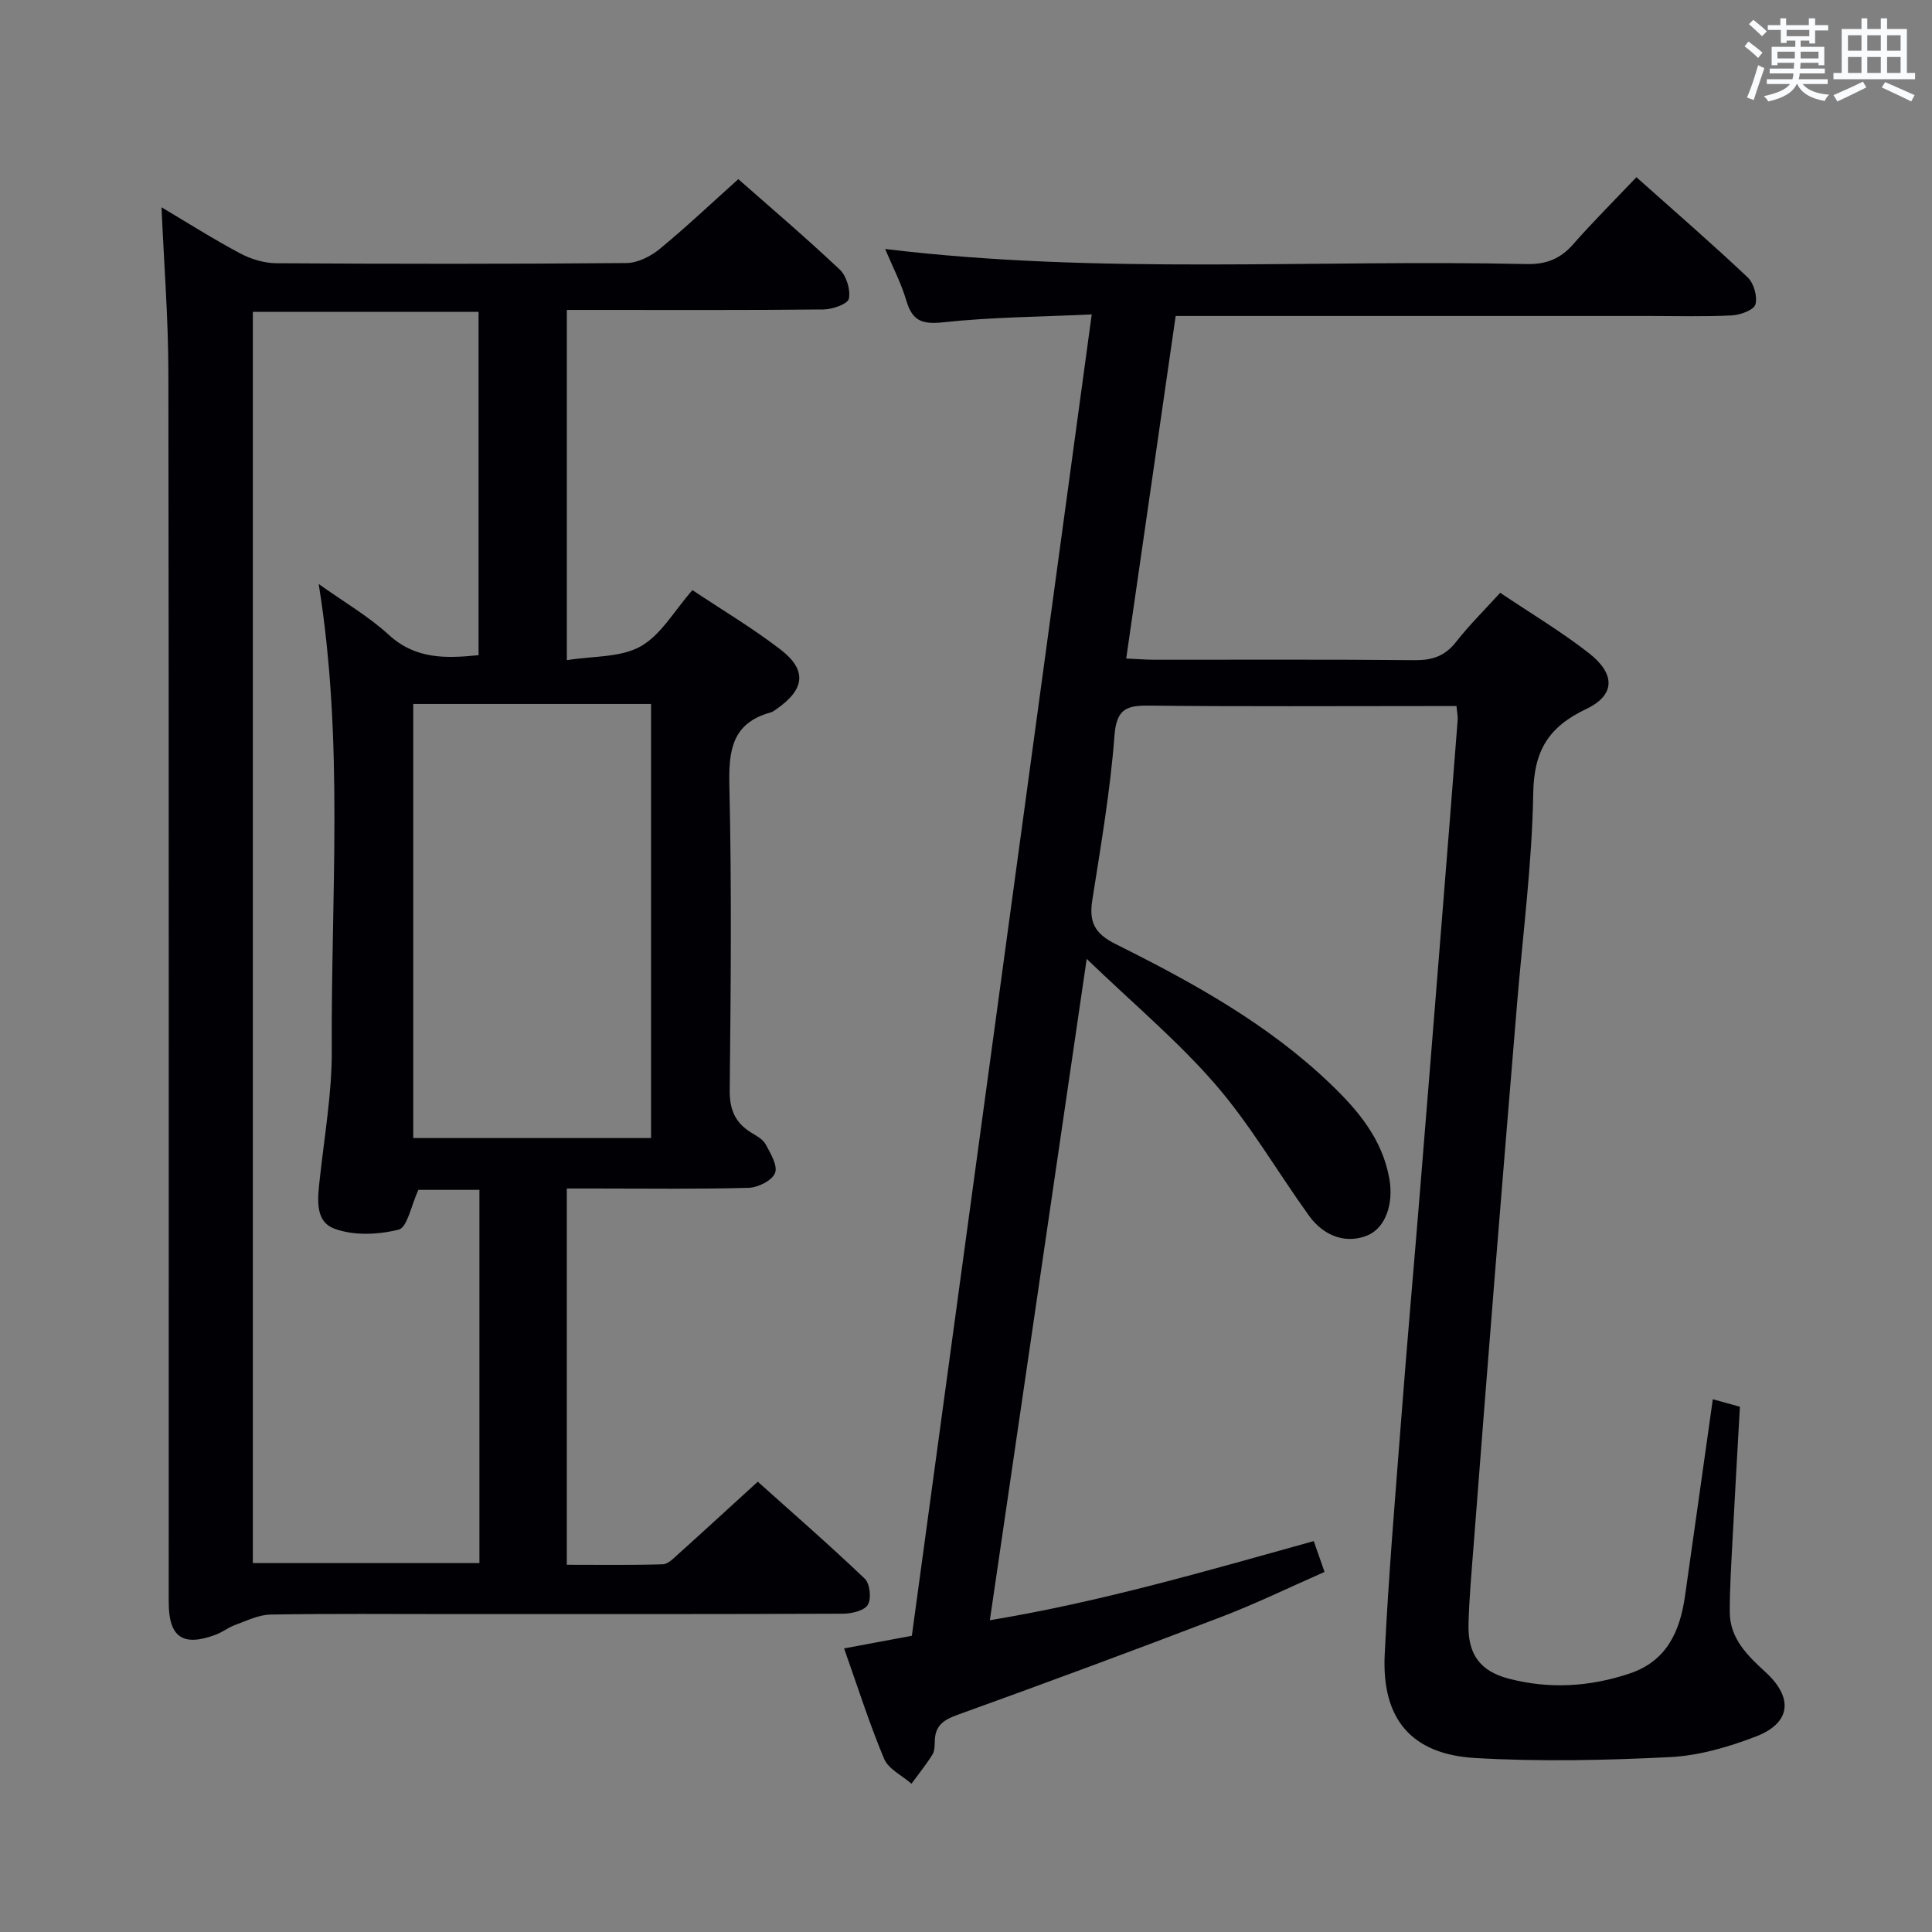 <svg enable-background="new 0 0 400 400" viewBox="0 0 400 400" xmlns="http://www.w3.org/2000/svg"><rect x="0" y="0" width="400" height="400" fill="#808080" stroke="none"/><path d="m33.44 42.92c5.46 3.24 10.77 6.61 16.3 9.55 2.23 1.19 4.96 2.01 7.46 2.03 24.16.15 48.33.17 72.49-.04 2.32-.02 4.99-1.36 6.85-2.88 5.51-4.53 10.7-9.45 16.32-14.49 6.39 5.63 13.86 11.99 20.99 18.71 1.4 1.32 2.27 4.19 1.9 6.05-.22 1.08-3.39 2.2-5.24 2.22-15.83.17-31.66.1-47.49.1-1.79 0-3.58 0-5.66 0v72.51c5.4-.88 11.08-.51 15.25-2.84 4.24-2.37 6.99-7.4 10.75-11.66 6.2 4.13 12.46 7.86 18.2 12.27 5.57 4.27 5.1 8.24-.74 12.32-.41.28-.83.61-1.29.74-8.01 2.21-8.69 7.91-8.52 15.22.49 20.99.29 41.99.07 62.99-.04 3.96 1.09 6.66 4.33 8.7 1.12.7 2.5 1.4 3.09 2.47 1.03 1.88 2.57 4.46 1.96 5.98-.62 1.55-3.54 3.01-5.49 3.06-10.66.29-21.33.14-31.99.14-1.79 0-3.57 0-5.63 0v77.9c6.68 0 13.28.1 19.87-.1 1.08-.03 2.22-1.22 3.15-2.06 5.33-4.79 10.6-9.64 16.52-15.04 6.79 6.09 14.64 12.92 22.16 20.09 1.07 1.02 1.4 4.15.62 5.41-.77 1.23-3.38 1.83-5.18 1.83-27 .11-53.99.08-80.99.08-12.5 0-25-.12-37.49.1-2.46.04-4.93 1.28-7.33 2.15-1.39.5-2.61 1.49-4 2.01-6.84 2.56-9.75.54-9.75-6.75-.01-84.82.05-169.65-.07-254.47-.01-11.28-.91-22.56-1.42-34.3zm53.18 203.43c-1.51 3.27-2.29 7.78-4.08 8.23-4.23 1.06-9.37 1.3-13.36-.22-4.19-1.59-3.37-6.59-2.93-10.66.95-8.74 2.49-17.51 2.44-26.26-.19-31.88 2.56-63.84-2.71-96.53 5.27 3.76 10.31 6.67 14.5 10.51 5.59 5.13 11.87 4.9 18.6 4.23 0-23.9 0-47.56 0-71.08-15.91 0-31.31 0-46.73 0v259.05h46.91c0-25.96 0-51.54 0-77.27-4.74 0-9.15 0-12.64 0zm48.17-100.6c-16.65 0-32.89 0-49.23 0v89.87h49.23c0-30.01 0-59.64 0-89.87z" fill="#010105"/><path d="m354.62 289.7c1.87.52 3.57.99 5.61 1.55-.51 9.17-1.04 18.11-1.5 27.06-.27 5.15-.61 10.31-.6 15.46.02 5.51 3.72 9.05 7.44 12.46 5.75 5.28 5.24 10.5-2.02 13.29-5.66 2.18-11.79 3.97-17.79 4.27-13.41.67-26.91.96-40.31.19-13.27-.76-19.41-8.11-18.76-21.46.8-16.44 2.2-32.85 3.46-49.26 1.17-15.25 2.53-30.49 3.77-45.73 1.57-19.21 3.11-38.43 4.65-57.64 1.09-13.59 2.17-27.18 3.22-40.77.06-.79-.12-1.59-.24-2.94-1.96 0-3.75 0-5.54 0-19.33 0-38.67.12-58-.09-4.71-.05-6.85.6-7.27 6.21-.86 11.41-2.82 22.74-4.59 34.06-.71 4.51.45 6.92 4.83 9.1 15.93 7.94 31.54 16.52 44.55 29.02 5.71 5.48 10.68 11.41 12.12 19.57.93 5.25-.84 10.13-4.43 11.68-4.24 1.83-8.98.45-12.22-4.05-6.5-9.03-12.12-18.8-19.36-27.16-7.78-8.98-17-16.7-26.65-25.99-6.8 46.45-13.36 91.22-20.05 136.92 23.05-3.81 44.89-10.22 67.06-16.38.7 2.01 1.34 3.84 2.23 6.38-7.15 3.14-14.12 6.54-21.33 9.3-18.15 6.95-36.38 13.7-54.66 20.29-2.85 1.03-4.59 2.19-4.7 5.3-.03.99 0 2.15-.49 2.93-1.31 2.1-2.88 4.03-4.34 6.03-1.94-1.7-4.77-3.03-5.67-5.17-3.07-7.32-5.47-14.92-8.28-22.84 4.77-.89 9.25-1.73 14.03-2.62 12.38-90.97 24.74-181.74 37.24-273.57-10.62.5-20.74.55-30.74 1.63-4.38.47-6.4-.29-7.64-4.48-1.07-3.63-2.86-7.05-4.39-10.7 44.37 5.37 88.63 2.14 132.8 3.12 4.02.09 6.96-1.05 9.6-4.05 4.17-4.73 8.64-9.19 13.14-13.93 8.25 7.36 15.79 13.88 23.03 20.73 1.28 1.21 2.07 3.99 1.61 5.61-.33 1.16-3.12 2.18-4.87 2.27-5.65.29-11.33.12-16.99.12-30.67 0-61.33 0-92 0-1.96 0-3.92 0-6.17 0-3.44 23.81-6.8 47.07-10.24 70.92 2.16.1 3.92.24 5.68.25 18 .02 36-.09 54 .09 3.64.04 6.28-.81 8.58-3.74 2.75-3.52 5.96-6.68 9.17-10.21 6.25 4.2 12.55 7.97 18.3 12.44 5.57 4.33 5.61 8.72-.51 11.63-7.82 3.72-10.8 8.64-10.95 17.41-.24 14.6-2.16 29.16-3.36 43.74-1.57 19.05-3.15 38.1-4.68 57.15-1.48 18.4-2.91 36.8-4.33 55.2-.41 5.3-.89 10.61-1.03 15.93-.17 6.26 2.39 9.77 8.34 11.32 8.42 2.2 16.81 1.69 25.05-1.08 7.68-2.58 10.4-8.75 11.44-16.07 1.9-13.33 3.76-26.64 5.75-40.7z" fill="#010105"/><g fill="#fafbfc"><path d="m361.2 9.6.8-1c.9.7 1.9 1.4 2.9 2.3l-.9 1.1c-1-1-2-1.8-2.8-2.4zm.5 10.6c.9-2.1 1.6-4.3 2.3-6.7.4.2.8.4 1.3.6-.7 2.1-1.5 4.3-2.2 6.6zm.4-15.2.9-.9c1 .8 2 1.6 2.8 2.4l-1 1c-.9-.9-1.8-1.7-2.7-2.5zm12.5-1.2h1.2v1.4h2.7v1.1h-2.7v2.7h-1.2v-.6h-1.8v1.3h4.9v3.8h-1.2v-.5h-3.7c0 .4-.1.9-.1 1.2h5.1v1h-5.2c0 .5-.1.9-.2 1.2h6v1h-5.2c1.1 1.3 2.9 2 5.5 2.2-.4.4-.7.8-.9 1.3-2.9-.5-4.8-1.6-5.7-3.5h-.1c-.8 1.7-2.7 2.9-5.9 3.6-.2-.4-.6-.8-.9-1.1 2.8-.6 4.6-1.4 5.4-2.5h-4.8v-1h5.3c.1-.3.2-.7.2-1.2h-4.9v-1h5c0-.4 0-.8.1-1.2h-3.5v.5h-1.2v-3.8h4.9v-1.3h-1.8v.5h-1.2v-2.7h-2.7v-1h2.6v-1.4h1.2v1.4h4.7v-1.4zm-6.6 8.3h3.6c0-.4 0-.9 0-1.4h-3.6zm1.9-4.6h4.7v-1.3h-4.7zm6.6 3.2h-3.7v1.4h3.7z"/><path d="m385.3 3.8h1.3v2.2h2.8v-2.2h1.3v2.2h4.1v9.1h1.7v1.3h-16.9v-1.3h1.7v-9.1h4.1v-2.2zm.4 13.1.7 1.2c-1.8.9-3.8 1.9-6 2.9-.2-.4-.5-.8-.8-1.3 2.3-1 4.3-1.9 6.1-2.8zm-3.1-6.4h2.8v-3.2h-2.8zm0 4.6h2.8v-3.3h-2.8zm4-4.6h2.8v-3.2h-2.8zm0 4.6h2.8v-3.3h-2.8zm3.7 1.9c2.1.9 4.1 1.8 6.1 2.7l-.7 1.3c-2.2-1.1-4.2-2-6.1-2.9zm3.2-9.7h-2.8v3.2h2.8zm-2.8 7.8h2.8v-3.3h-2.8z"/></g></svg>